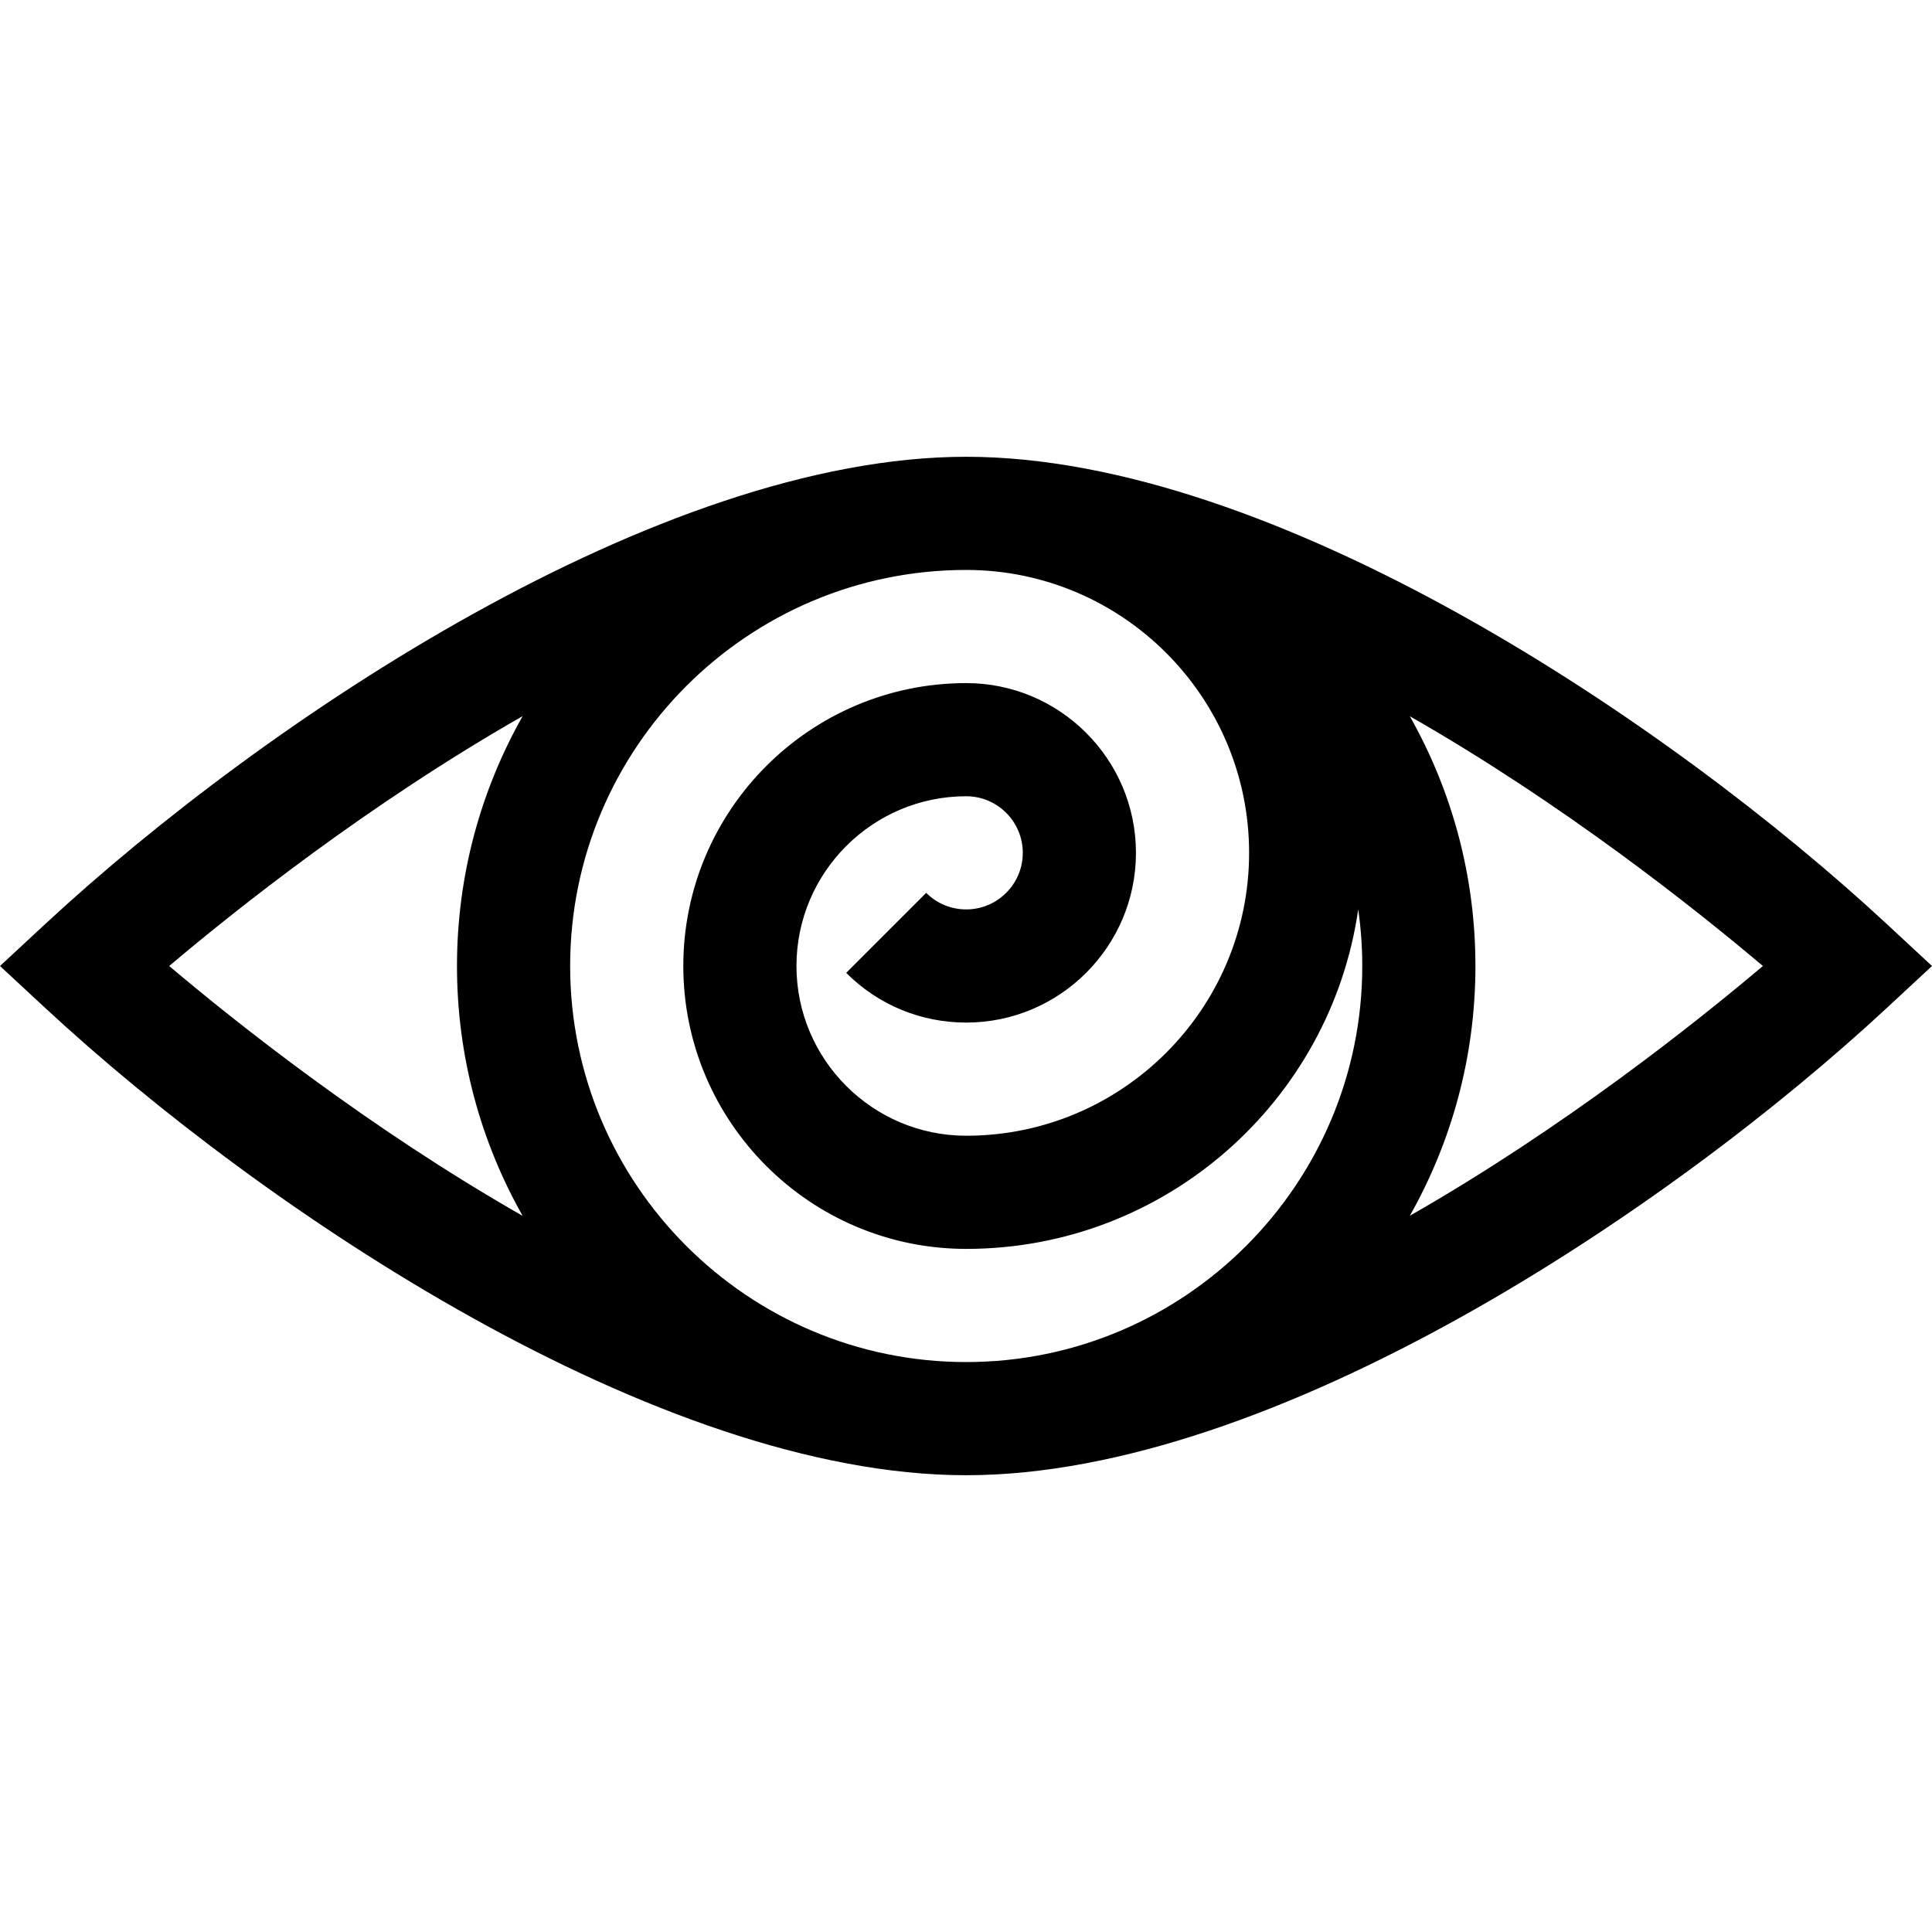 <svg id="Capa_1" enable-background="new 0 0 512.194 512.194" height="512" viewBox="0 0 512.194 512.194" width="512" xmlns="http://www.w3.org/2000/svg"><g><path d="m256.152 121.097c-81.261 0-185.702 69.618-244.303 124.005l-11.849 10.995 11.849 10.995c58.137 53.957 162.622 124.005 244.303 124.005 81.521 0 186.065-70.009 244.208-124.009l11.835-10.991-11.835-10.991c-57.766-53.649-162.442-124.009-244.208-124.009zm-117.593 201.243c-40.753-23.249-75.841-51.148-93.709-66.243 17.867-15.095 52.956-42.994 93.709-66.243-11.075 19.583-17.407 42.186-17.407 66.243s6.332 46.661 17.407 66.243zm117.593 38.757c-57.843 0-105-47.055-105-105 0-57.852 47.062-105 105-105 41.355 0 75 33.645 75 75s-33.645 75-75 75c-24.813 0-45-20.187-45-45s20.187-45 45-45c8.271 0 15 6.729 15 15s-6.729 15-15 15c-4.007 0-7.774-1.561-10.607-4.394l-21.212 21.214c8.5 8.499 19.8 13.18 31.819 13.18 24.813 0 45-20.187 45-45s-20.187-45-45-45c-41.355 0-75 33.645-75 75s33.645 75 75 75c52.804 0 96.623-39.184 103.924-90 .704 4.901 1.076 9.907 1.076 15 0 57.852-47.063 105-105 105zm117.608-38.784c11.065-19.576 17.392-42.169 17.392-66.215s-6.327-46.639-17.392-66.215c40.714 23.245 75.76 51.129 93.603 66.215-17.844 15.086-52.889 42.97-93.603 66.215z"/></g></svg>